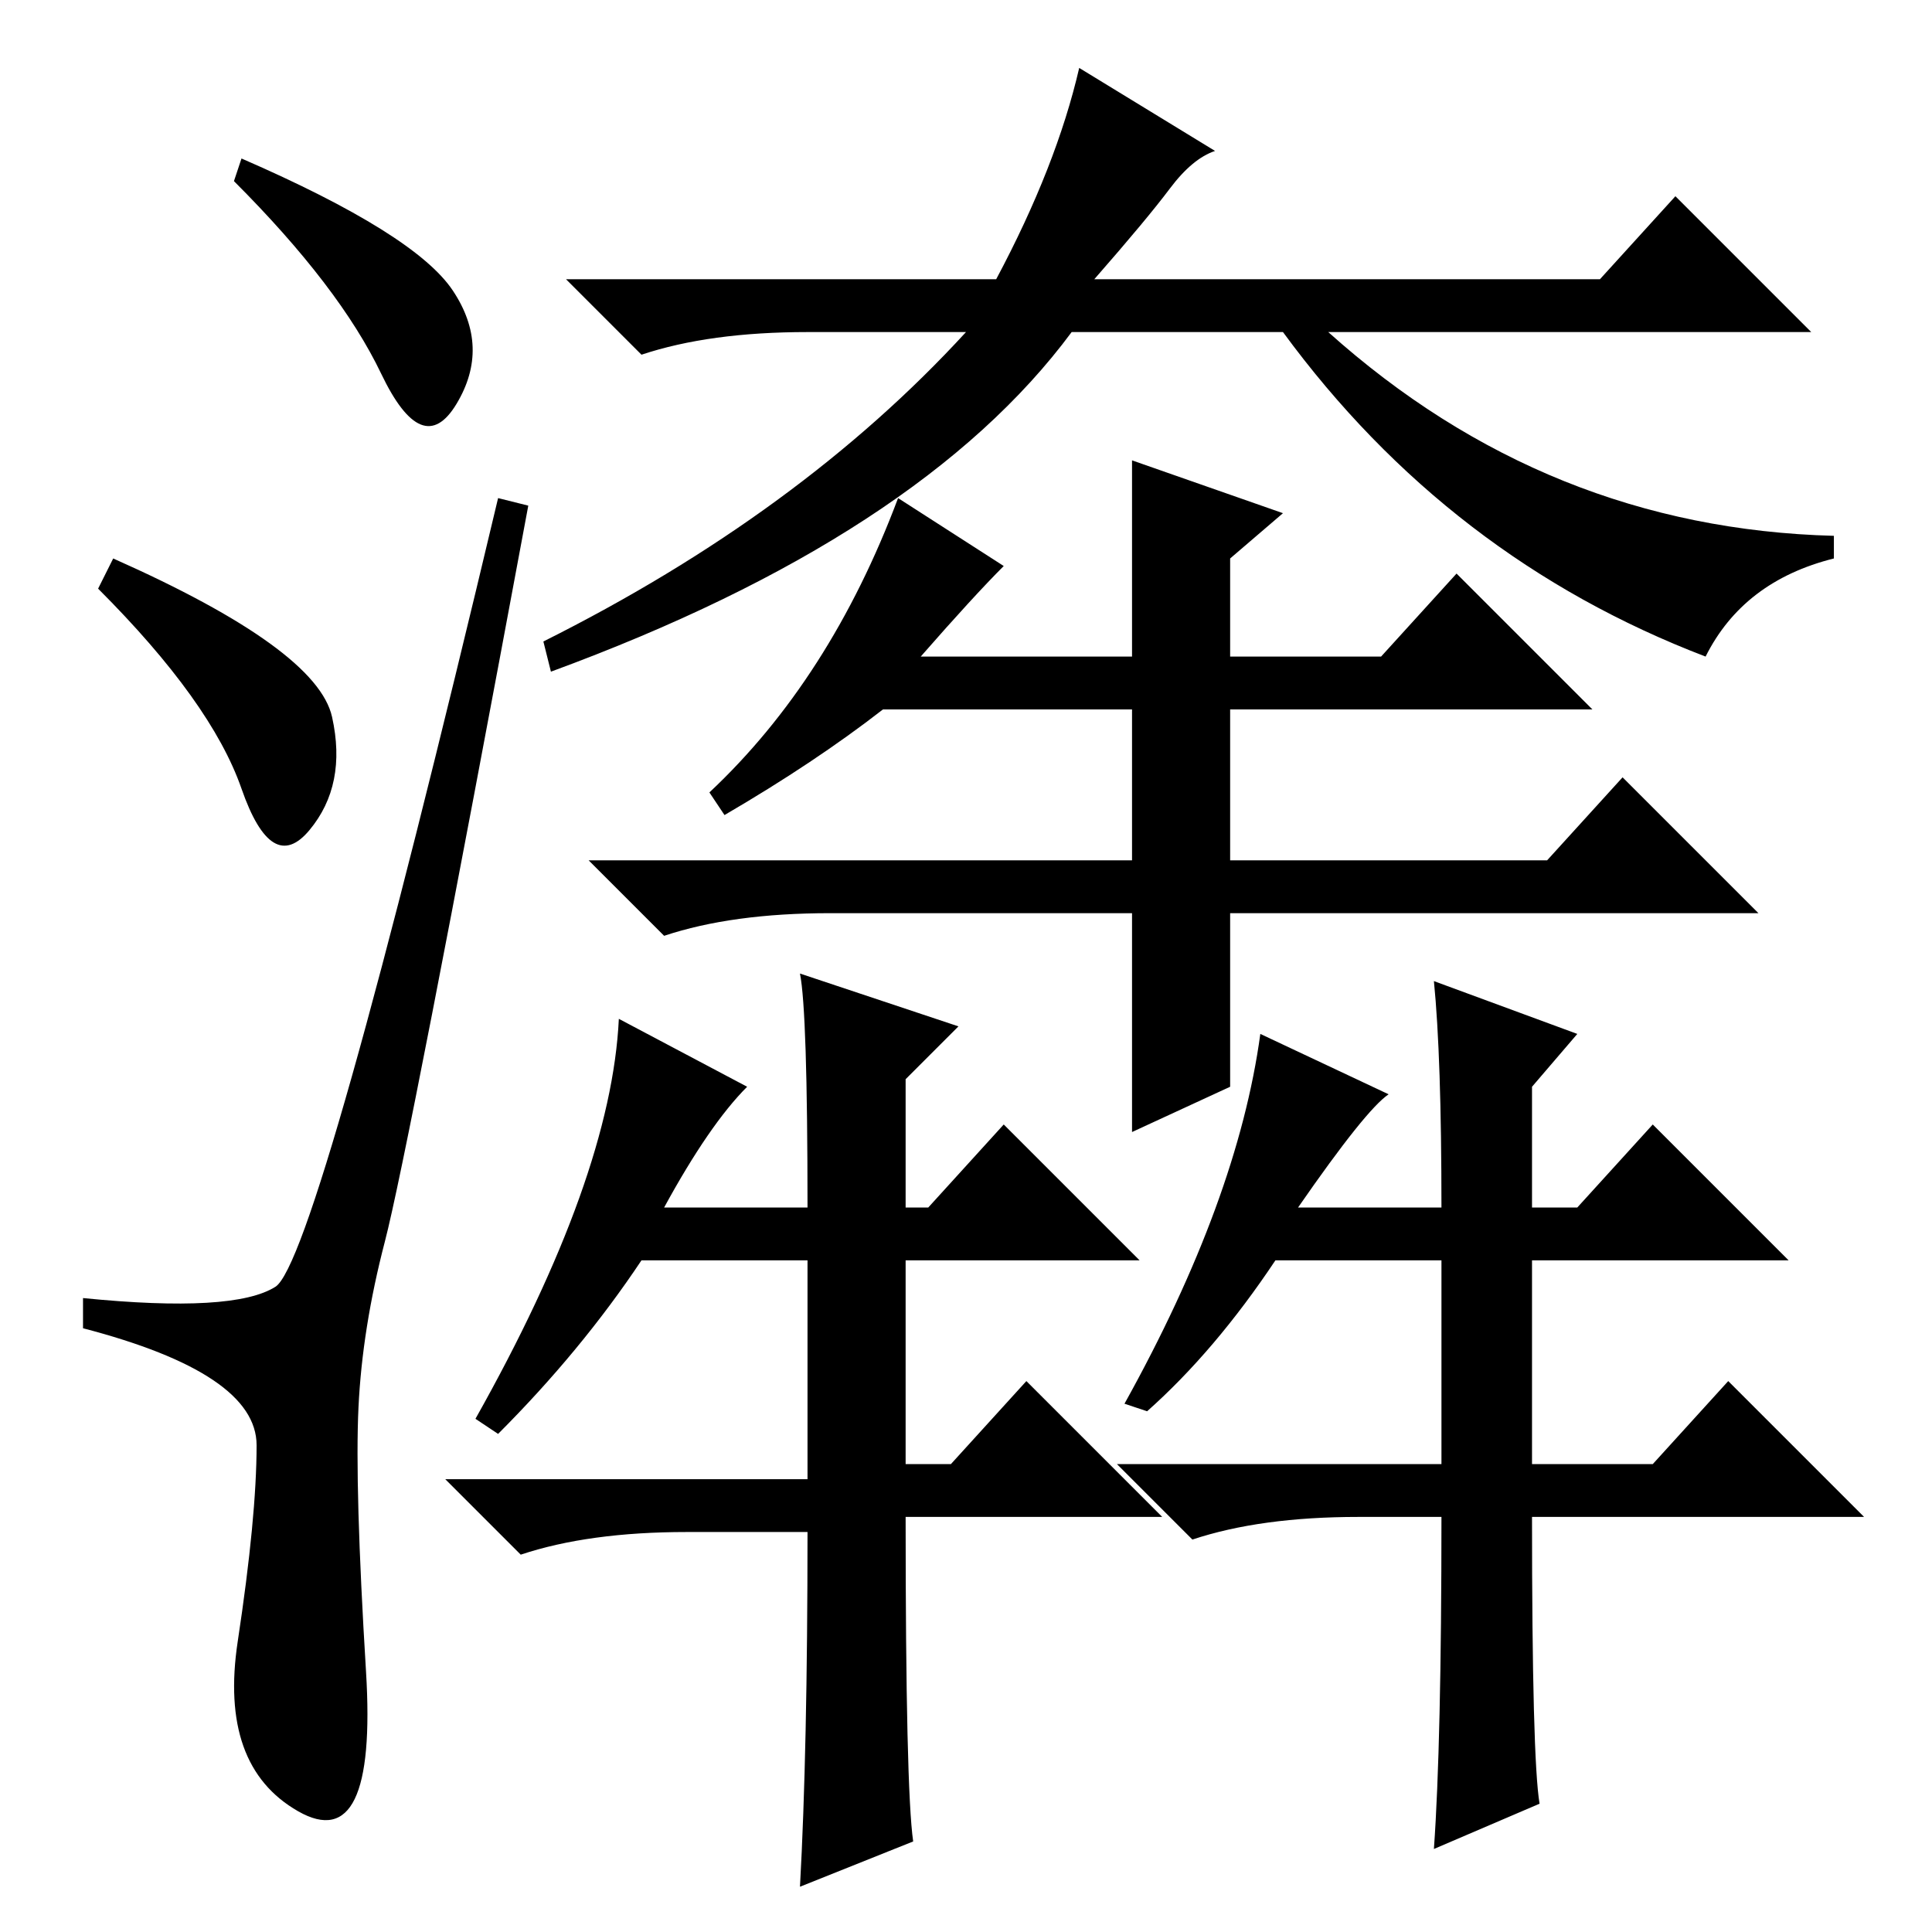 <?xml version="1.0" standalone="no"?>
<!DOCTYPE svg PUBLIC "-//W3C//DTD SVG 1.1//EN" "http://www.w3.org/Graphics/SVG/1.1/DTD/svg11.dtd" >
<svg xmlns="http://www.w3.org/2000/svg" xmlns:xlink="http://www.w3.org/1999/xlink" version="1.1" viewBox="0 -36 256 256">
  <g transform="matrix(1 0 0 -1 0 220)">
   <path fill="currentColor"
d="M32 235q23 -10 28 -17.5t0.5 -15t-10 4t-19.5 25.5zM15 182q27 -12 29 -21t-3 -15t-9 5.5t-19 26.5zM36.5 85.5q5.5 3.5 29.5 104.5l4 -1q-16 -86 -19 -97.5t-3.5 -22t1 -35t-9 -18.5t-8 22.5t2.5 26t-23 15.5v4q20 -2 25.5 1.5zM212 219l10 11l18 -18h-64q29 -26 67 -27
v-3q-12 -3 -17 -13q-34 13 -56 43h-28q-20 -27 -69 -45l-1 4q34 17 56 41h-21q-13 0 -22 -3l-10 10h57q8 15 11 28l18 -11q-3 -1 -6 -5t-10 -12h67zM63 68q18 32 19 53l17 -9q-5 -5 -11 -16h19q0 26 -1 31l21 -7l-7 -7v-17h3l10 11l18 -18h-31v-27h6l10 11l18 -18h-34
q0 -36 1 -43l-15 -6q1 18 1 47h-16q-13 0 -22 -3l-10 10h48v29h-22q-8 -12 -19 -23zM191 55h-11q-13 0 -22 -3l-10 10h43v27h-22q-8 -12 -17 -20l-3 1q15 27 18 49l17 -8q-3 -2 -12 -15h19q0 20 -1 30l19 -7l-6 -7v-16h6l10 11l18 -18h-34v-27h16l10 11l18 -18h-44
q0 -32 1 -38l-14 -6q1 14 1 44zM119 190l14 -9q-4 -4 -11 -12h28v26l20 -7l-7 -6v-13h20l10 11l18 -18h-48v-20h42l10 11l18 -18h-70v-23l-13 -6v29h-40q-13 0 -22 -3l-10 10h72v20h-33q-9 -7 -21 -14l-2 3q16 15 25 39z" />
  </g>

</svg>
